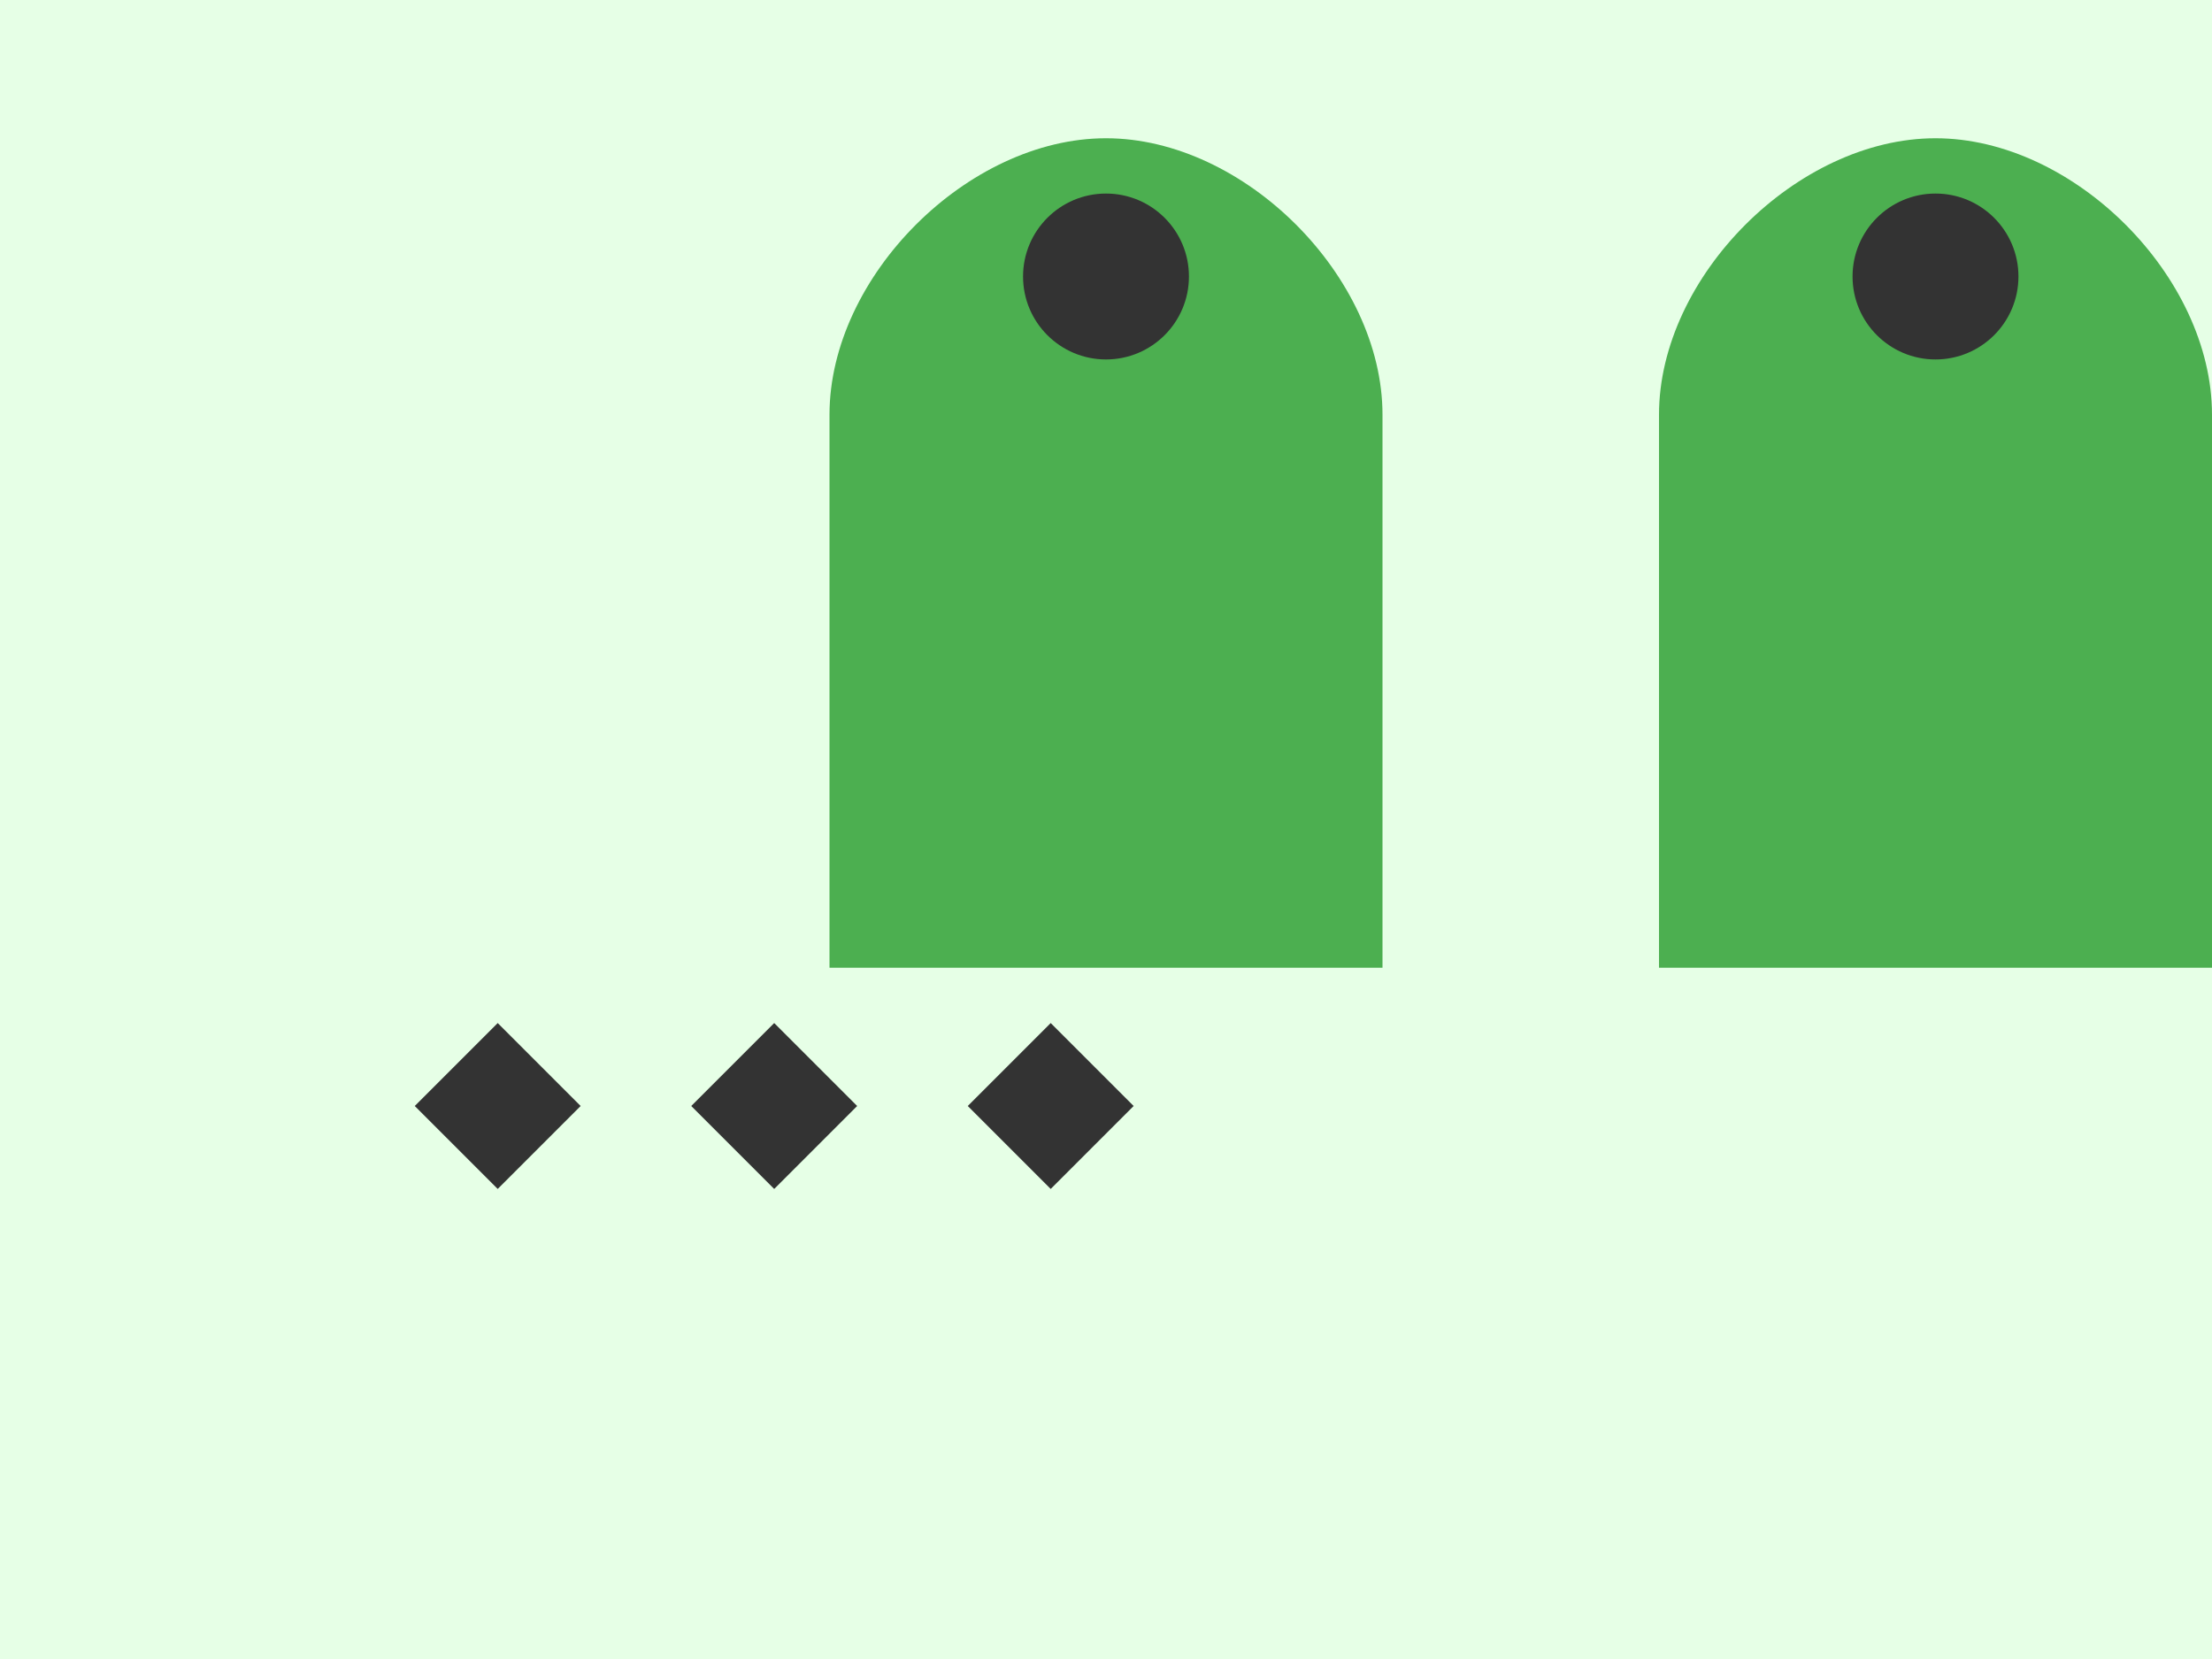 <?xml version="1.0" encoding="UTF-8"?>
<svg width="800" height="600" viewBox="0 0 800 600" fill="none" xmlns="http://www.w3.org/2000/svg">
  <rect width="800" height="600" fill="#E6FFE6"/>
  <g transform="translate(100, 50)">
    <!-- Woman -->
    <path d="M200 100 C 200 50, 250 0, 300 0 C 350 0, 400 50, 400 100 L 400 300 L 200 300 Z" fill="#4CAF50"/>
    <circle cx="300" cy="50" r="30" fill="#333"/>
    <!-- Man -->
    <path d="M500 100 C 500 50, 550 0, 600 0 C 650 0, 700 50, 700 100 L 700 300 L 500 300 Z" fill="#4CAF50"/>
    <circle cx="600" cy="50" r="30" fill="#333"/>
    <!-- Hand gestures -->
    <g transform="translate(50, 350)">
      <path d="M0 0 L 30 30 L 60 0 L 30 -30 Z" fill="#333"/>
      <path d="M100 0 L 130 30 L 160 0 L 130 -30 Z" fill="#333"/>
      <path d="M200 0 L 230 30 L 260 0 L 230 -30 Z" fill="#333"/>
    </g>
  </g>
</svg> 